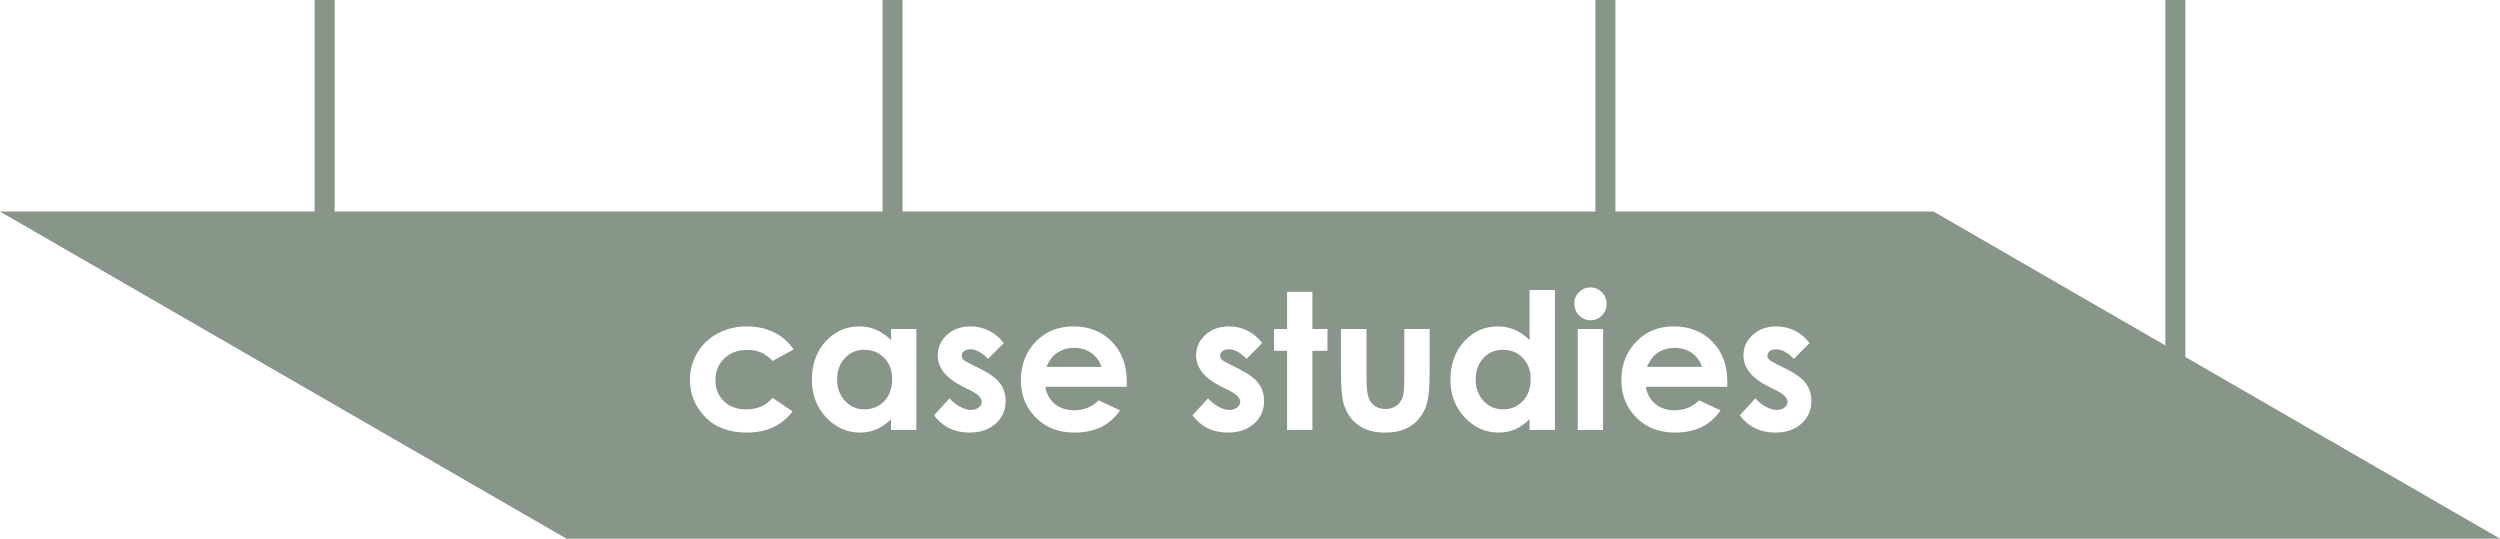 <?xml version="1.0" encoding="UTF-8"?><svg id="Layer_1" xmlns="http://www.w3.org/2000/svg" viewBox="0 0 499.86 107.7"><defs><style>.cls-1{fill:#889589;}.cls-2{fill:none;stroke:#889589;stroke-miterlimit:10;stroke-width:4px;}</style></defs><path class="cls-1" d="M176.81,71.57c-1.05-1.09-2.38-1.63-3.98-1.63s-2.87,.55-3.9,1.66c-1.04,1.1-1.55,2.52-1.55,4.26s.52,3.17,1.58,4.3c1.05,1.13,2.35,1.69,3.89,1.69s2.91-.56,3.96-1.66c1.04-1.11,1.57-2.56,1.57-4.35s-.53-3.18-1.57-4.27Zm0,0c-1.05-1.09-2.38-1.63-3.98-1.63s-2.87,.55-3.9,1.66c-1.04,1.1-1.55,2.52-1.55,4.26s.52,3.17,1.58,4.3c1.05,1.13,2.35,1.69,3.89,1.69s2.91-.56,3.96-1.66c1.04-1.11,1.57-2.56,1.57-4.35s-.53-3.18-1.57-4.27Zm0,0c-1.05-1.09-2.38-1.63-3.98-1.63s-2.87,.55-3.9,1.66c-1.04,1.1-1.55,2.52-1.55,4.26s.52,3.17,1.58,4.3c1.05,1.13,2.35,1.69,3.89,1.69s2.91-.56,3.96-1.66c1.04-1.11,1.57-2.56,1.57-4.35s-.53-3.18-1.57-4.27Zm0,0c-1.05-1.09-2.38-1.63-3.98-1.63s-2.87,.55-3.9,1.66c-1.04,1.1-1.55,2.52-1.55,4.26s.52,3.17,1.58,4.3c1.05,1.13,2.35,1.69,3.89,1.69s2.91-.56,3.96-1.66c1.04-1.11,1.57-2.56,1.57-4.35s-.53-3.18-1.57-4.27Zm0,0c-1.05-1.09-2.38-1.63-3.98-1.63s-2.87,.55-3.9,1.66c-1.04,1.1-1.55,2.52-1.55,4.26s.52,3.17,1.58,4.3c1.05,1.13,2.35,1.69,3.89,1.69s2.91-.56,3.96-1.66c1.04-1.11,1.57-2.56,1.57-4.35s-.53-3.18-1.57-4.27Zm41.43-.97c-.99-.7-2.13-1.05-3.43-1.05-1.41,0-2.65,.39-3.72,1.18-.67,.5-1.29,1.37-1.86,2.62h10.99c-.34-1.13-1-2.04-1.98-2.75Zm0,0c-.99-.7-2.13-1.05-3.43-1.05-1.41,0-2.65,.39-3.72,1.18-.67,.5-1.29,1.37-1.86,2.62h10.99c-.34-1.13-1-2.04-1.98-2.75Zm-41.43,.97c-1.05-1.09-2.38-1.63-3.98-1.63s-2.87,.55-3.9,1.66c-1.04,1.1-1.55,2.52-1.55,4.26s.52,3.17,1.58,4.3c1.05,1.13,2.35,1.69,3.89,1.69s2.91-.56,3.96-1.66c1.04-1.11,1.57-2.56,1.57-4.35s-.53-3.18-1.57-4.27Zm0,0c-1.05-1.09-2.38-1.63-3.98-1.63s-2.87,.55-3.9,1.66c-1.04,1.1-1.55,2.52-1.55,4.26s.52,3.17,1.58,4.3c1.05,1.13,2.35,1.69,3.89,1.69s2.91-.56,3.96-1.66c1.04-1.11,1.57-2.56,1.57-4.35s-.53-3.18-1.57-4.27Zm41.43-.97c-.99-.7-2.13-1.05-3.43-1.05-1.41,0-2.65,.39-3.72,1.18-.67,.5-1.29,1.37-1.86,2.62h10.99c-.34-1.13-1-2.04-1.98-2.75Zm0,0c-.99-.7-2.13-1.05-3.43-1.05-1.41,0-2.65,.39-3.72,1.18-.67,.5-1.29,1.37-1.86,2.62h10.99c-.34-1.13-1-2.04-1.98-2.75Zm-41.43,.97c-1.05-1.09-2.38-1.63-3.98-1.63s-2.87,.55-3.9,1.66c-1.04,1.1-1.55,2.52-1.55,4.26s.52,3.17,1.58,4.3c1.05,1.13,2.35,1.69,3.89,1.69s2.91-.56,3.96-1.66c1.04-1.11,1.57-2.56,1.57-4.35s-.53-3.18-1.57-4.27Zm0,0c-1.05-1.09-2.38-1.63-3.98-1.63s-2.87,.55-3.9,1.66c-1.04,1.1-1.55,2.52-1.55,4.26s.52,3.17,1.58,4.3c1.05,1.13,2.35,1.69,3.89,1.69s2.91-.56,3.96-1.66c1.04-1.11,1.57-2.56,1.57-4.35s-.53-3.18-1.57-4.27Zm41.43-.97c-.99-.7-2.13-1.05-3.43-1.05-1.41,0-2.65,.39-3.72,1.18-.67,.5-1.29,1.37-1.86,2.62h10.99c-.34-1.13-1-2.04-1.98-2.75Zm86.24,.97c-1.05-1.09-2.37-1.63-3.97-1.63s-2.87,.55-3.91,1.66c-1.03,1.1-1.55,2.52-1.55,4.26s.53,3.17,1.58,4.3c1.06,1.13,2.35,1.69,3.89,1.69s2.91-.56,3.96-1.66c1.05-1.11,1.57-2.56,1.57-4.35s-.52-3.18-1.57-4.27Zm0,0c-1.05-1.09-2.37-1.63-3.97-1.63s-2.87,.55-3.91,1.66c-1.03,1.1-1.55,2.52-1.55,4.26s.53,3.17,1.58,4.3c1.06,1.13,2.35,1.69,3.89,1.69s2.91-.56,3.96-1.66c1.05-1.11,1.57-2.56,1.57-4.35s-.52-3.18-1.57-4.27Zm-86.24-.97c-.99-.7-2.13-1.05-3.43-1.05-1.41,0-2.65,.39-3.72,1.18-.67,.5-1.29,1.37-1.86,2.62h10.99c-.34-1.13-1-2.04-1.98-2.75Zm-41.43,.97c-1.05-1.09-2.38-1.63-3.98-1.63s-2.87,.55-3.9,1.66c-1.04,1.1-1.55,2.52-1.55,4.26s.52,3.17,1.58,4.3c1.05,1.13,2.35,1.69,3.89,1.69s2.91-.56,3.96-1.66c1.04-1.11,1.57-2.56,1.57-4.35s-.53-3.18-1.57-4.27Zm0,0c-1.05-1.09-2.38-1.63-3.98-1.63s-2.87,.55-3.9,1.66c-1.04,1.1-1.55,2.52-1.55,4.26s.52,3.17,1.58,4.3c1.05,1.13,2.35,1.69,3.89,1.69s2.91-.56,3.96-1.66c1.04-1.11,1.57-2.56,1.57-4.35s-.53-3.18-1.57-4.27Zm41.43-.97c-.99-.7-2.13-1.05-3.43-1.05-1.41,0-2.65,.39-3.72,1.18-.67,.5-1.29,1.37-1.86,2.62h10.99c-.34-1.13-1-2.04-1.98-2.75Zm86.24,.97c-1.05-1.09-2.37-1.63-3.97-1.63s-2.87,.55-3.91,1.66c-1.03,1.1-1.55,2.52-1.55,4.26s.53,3.17,1.58,4.3c1.06,1.13,2.35,1.69,3.89,1.69s2.91-.56,3.96-1.66c1.05-1.11,1.57-2.56,1.57-4.35s-.52-3.18-1.57-4.27Zm0,0c-1.05-1.09-2.37-1.63-3.97-1.63s-2.87,.55-3.91,1.66c-1.03,1.1-1.55,2.52-1.55,4.26s.53,3.17,1.58,4.3c1.06,1.13,2.35,1.69,3.89,1.69s2.91-.56,3.96-1.66c1.05-1.11,1.57-2.56,1.57-4.35s-.52-3.18-1.57-4.27Zm-86.24-.97c-.99-.7-2.13-1.05-3.43-1.05-1.41,0-2.65,.39-3.72,1.18-.67,.5-1.29,1.37-1.86,2.62h10.99c-.34-1.13-1-2.04-1.98-2.75Zm-41.43,.97c-1.05-1.09-2.38-1.63-3.98-1.63s-2.87,.55-3.9,1.66c-1.04,1.1-1.55,2.52-1.55,4.26s.52,3.17,1.58,4.3c1.05,1.13,2.35,1.69,3.89,1.69s2.91-.56,3.96-1.66c1.04-1.11,1.57-2.56,1.57-4.35s-.53-3.18-1.57-4.27Zm0,0c-1.05-1.09-2.38-1.63-3.98-1.63s-2.87,.55-3.9,1.66c-1.04,1.1-1.55,2.52-1.55,4.26s.52,3.17,1.58,4.3c1.05,1.13,2.35,1.69,3.89,1.69s2.91-.56,3.96-1.66c1.04-1.11,1.57-2.56,1.57-4.35s-.53-3.18-1.57-4.27Zm41.43-.97c-.99-.7-2.13-1.05-3.43-1.05-1.41,0-2.65,.39-3.72,1.18-.67,.5-1.29,1.37-1.86,2.62h10.99c-.34-1.13-1-2.04-1.98-2.75Zm86.24,.97c-1.05-1.09-2.37-1.63-3.97-1.63s-2.87,.55-3.91,1.66c-1.03,1.1-1.55,2.52-1.55,4.26s.53,3.17,1.58,4.3c1.06,1.13,2.35,1.69,3.89,1.69s2.91-.56,3.96-1.66c1.05-1.11,1.57-2.56,1.57-4.35s-.52-3.18-1.57-4.27Zm0,0c-1.05-1.09-2.37-1.63-3.97-1.63s-2.87,.55-3.91,1.66c-1.03,1.1-1.55,2.52-1.55,4.26s.53,3.17,1.58,4.3c1.06,1.13,2.35,1.69,3.89,1.69s2.91-.56,3.96-1.66c1.05-1.11,1.57-2.56,1.57-4.35s-.52-3.18-1.57-4.27Zm-86.24-.97c-.99-.7-2.13-1.05-3.43-1.05-1.41,0-2.65,.39-3.72,1.18-.67,.5-1.29,1.37-1.86,2.62h10.99c-.34-1.13-1-2.04-1.98-2.75Zm-41.43,.97c-1.05-1.09-2.38-1.63-3.98-1.63s-2.87,.55-3.9,1.66c-1.04,1.1-1.55,2.52-1.55,4.26s.52,3.17,1.58,4.3c1.05,1.13,2.35,1.69,3.89,1.69s2.91-.56,3.96-1.66c1.04-1.11,1.57-2.56,1.57-4.35s-.53-3.18-1.57-4.27Zm0,0c-1.05-1.09-2.38-1.63-3.98-1.63s-2.87,.55-3.9,1.66c-1.04,1.1-1.55,2.52-1.55,4.26s.52,3.17,1.58,4.3c1.05,1.13,2.35,1.69,3.89,1.69s2.91-.56,3.96-1.66c1.04-1.11,1.57-2.56,1.57-4.35s-.53-3.18-1.57-4.27Zm41.43-.97c-.99-.7-2.13-1.05-3.43-1.05-1.41,0-2.65,.39-3.72,1.18-.67,.5-1.29,1.37-1.86,2.62h10.99c-.34-1.13-1-2.04-1.98-2.75Zm86.24,.97c-1.05-1.09-2.37-1.63-3.97-1.63s-2.87,.55-3.91,1.66c-1.03,1.1-1.55,2.52-1.55,4.26s.53,3.17,1.58,4.3c1.06,1.13,2.35,1.69,3.89,1.69s2.91-.56,3.96-1.66c1.05-1.11,1.57-2.56,1.57-4.35s-.52-3.18-1.57-4.27Zm0,0c-1.05-1.09-2.37-1.63-3.97-1.63s-2.87,.55-3.91,1.66c-1.03,1.1-1.55,2.52-1.55,4.26s.53,3.17,1.58,4.3c1.06,1.13,2.35,1.69,3.89,1.69s2.91-.56,3.96-1.66c1.05-1.11,1.57-2.56,1.57-4.35s-.52-3.18-1.57-4.27Zm-86.24-.97c-.99-.7-2.13-1.05-3.43-1.05-1.41,0-2.65,.39-3.72,1.18-.67,.5-1.29,1.37-1.86,2.62h10.99c-.34-1.13-1-2.04-1.98-2.75Zm-41.43,.97c-1.05-1.09-2.38-1.63-3.98-1.63s-2.87,.55-3.9,1.66c-1.04,1.1-1.55,2.52-1.55,4.26s.52,3.17,1.58,4.3c1.05,1.13,2.35,1.69,3.89,1.69s2.91-.56,3.96-1.66c1.04-1.11,1.57-2.56,1.57-4.35s-.53-3.18-1.57-4.27Zm0,0c-1.05-1.09-2.38-1.63-3.98-1.63s-2.87,.55-3.9,1.66c-1.04,1.1-1.55,2.52-1.55,4.26s.52,3.17,1.58,4.3c1.05,1.13,2.35,1.69,3.89,1.69s2.91-.56,3.96-1.66c1.04-1.11,1.57-2.56,1.57-4.35s-.53-3.18-1.57-4.27Zm41.43-.97c-.99-.7-2.13-1.05-3.43-1.05-1.41,0-2.65,.39-3.72,1.18-.67,.5-1.29,1.37-1.86,2.62h10.99c-.34-1.13-1-2.04-1.98-2.75Zm86.24,.97c-1.05-1.09-2.37-1.63-3.97-1.63s-2.87,.55-3.91,1.66c-1.03,1.1-1.55,2.52-1.55,4.26s.53,3.17,1.58,4.3c1.06,1.13,2.35,1.69,3.89,1.69s2.91-.56,3.96-1.66c1.05-1.11,1.57-2.56,1.57-4.35s-.52-3.18-1.57-4.27Zm33.83-.97c-.99-.7-2.13-1.05-3.43-1.05-1.41,0-2.65,.39-3.72,1.18-.67,.5-1.29,1.37-1.86,2.62h10.99c-.34-1.13-1-2.04-1.98-2.75Zm0,0c-.99-.7-2.13-1.05-3.43-1.05-1.41,0-2.65,.39-3.72,1.18-.67,.5-1.29,1.37-1.86,2.62h10.99c-.34-1.13-1-2.04-1.98-2.75Zm-33.83,.97c-1.05-1.09-2.37-1.63-3.97-1.63s-2.87,.55-3.91,1.66c-1.03,1.1-1.55,2.52-1.55,4.26s.53,3.17,1.58,4.3c1.06,1.13,2.35,1.69,3.89,1.69s2.91-.56,3.96-1.66c1.05-1.11,1.57-2.56,1.57-4.35s-.52-3.18-1.57-4.27Zm-86.24-.97c-.99-.7-2.13-1.05-3.43-1.05-1.41,0-2.65,.39-3.72,1.18-.67,.5-1.29,1.37-1.86,2.62h10.99c-.34-1.13-1-2.04-1.98-2.75Zm-41.43,.97c-1.05-1.09-2.38-1.63-3.98-1.63s-2.87,.55-3.9,1.66c-1.04,1.1-1.55,2.52-1.55,4.26s.52,3.17,1.58,4.3c1.05,1.13,2.35,1.69,3.89,1.69s2.91-.56,3.96-1.66c1.04-1.11,1.57-2.56,1.57-4.35s-.53-3.18-1.57-4.27Zm258.14-1.35l-48.35-27.92H0l64.91,37.48,48.35,27.92H499.86l-64.91-37.48Zm-290.21,10c1.13,1.08,2.61,1.63,4.44,1.63,2.27,0,4.03-.77,5.29-2.32l4,2.73c-2.17,2.82-5.22,4.23-9.17,4.23-3.55,0-6.33-1.05-8.34-3.16-2.01-2.1-3.01-4.56-3.01-7.38,0-1.96,.49-3.76,1.46-5.4,.98-1.65,2.34-2.94,4.09-3.88s3.71-1.41,5.88-1.41c2,0,3.8,.4,5.4,1.2,1.59,.79,2.9,1.93,3.91,3.4l-4.22,2.32c-.79-.83-1.57-1.4-2.35-1.72-.77-.33-1.68-.49-2.72-.49-1.89,0-3.42,.57-4.59,1.7s-1.76,2.58-1.76,4.34,.56,3.12,1.69,4.21Zm38.48,5.75h-5.06v-2.14c-.99,.94-1.98,1.62-2.98,2.04-.99,.41-2.07,.62-3.23,.62-2.61,0-4.86-1.01-6.77-3.04-1.9-2.02-2.85-4.53-2.85-7.54s.92-5.67,2.76-7.66c1.84-1.99,4.08-2.99,6.71-2.99,1.21,0,2.35,.23,3.41,.69,1.06,.46,2.04,1.14,2.95,2.06v-2.23h5.06v20.19Zm15.87-1.28c-1.31,1.2-3.08,1.8-5.29,1.8-2.95,0-5.3-1.15-7.05-3.45l3.11-3.4c.6,.69,1.29,1.25,2.09,1.68,.8,.43,1.51,.64,2.13,.64,.66,0,1.2-.16,1.61-.48,.41-.32,.61-.69,.61-1.12,0-.78-.73-1.54-2.21-2.28l-1.7-.85c-3.27-1.65-4.9-3.71-4.9-6.18,0-1.6,.61-2.96,1.84-4.09,1.24-1.13,2.81-1.7,4.73-1.7,1.31,0,2.54,.29,3.7,.86,1.15,.58,2.14,1.4,2.94,2.48l-3.14,3.14c-1.27-1.27-2.43-1.9-3.47-1.9-.57,0-1.01,.12-1.33,.37-.32,.24-.48,.54-.48,.9,0,.27,.1,.52,.3,.75,.21,.23,.71,.54,1.51,.93l1.86,.93c1.95,.97,3.3,1.95,4.03,2.95s1.09,2.18,1.09,3.53c0,1.79-.66,3.29-1.98,4.49Zm26.19-7.35h-16.27c.24,1.43,.86,2.58,1.89,3.42,1.02,.85,2.32,1.27,3.9,1.27,1.89,0,3.52-.66,4.88-1.98l4.27,2c-1.07,1.51-2.34,2.63-3.82,3.35-1.49,.72-3.25,1.09-5.29,1.09-3.17,0-5.75-1-7.74-3s-2.99-4.5-2.99-7.5,1-5.64,2.98-7.68c1.99-2.03,4.48-3.05,7.47-3.05,3.18,0,5.76,1.02,7.76,3.05,1.99,2.04,2.98,4.73,2.98,8.07l-.02,.96Zm25.49,7.35c-1.32,1.2-3.08,1.8-5.3,1.8-2.94,0-5.29-1.15-7.05-3.45l3.12-3.4c.59,.69,1.29,1.25,2.09,1.68,.79,.43,1.5,.64,2.12,.64,.67,0,1.21-.16,1.61-.48,.41-.32,.62-.69,.62-1.12,0-.78-.74-1.54-2.21-2.28l-1.71-.85c-3.26-1.65-4.9-3.71-4.9-6.18,0-1.6,.62-2.96,1.85-4.09,1.23-1.13,2.8-1.7,4.72-1.7,1.31,0,2.55,.29,3.7,.86,1.16,.58,2.14,1.4,2.94,2.48l-3.13,3.14c-1.28-1.27-2.43-1.9-3.47-1.9-.57,0-1.02,.12-1.34,.37-.32,.24-.48,.54-.48,.9,0,.27,.1,.52,.31,.75,.2,.23,.7,.54,1.51,.93l1.85,.93c1.96,.97,3.3,1.95,4.03,2.95,.73,1,1.1,2.18,1.1,3.53,0,1.79-.66,3.29-1.98,4.49Zm14.65-14.55h-3.01v15.83h-5.06v-15.83h-2.6v-4.36h2.6v-7.44h5.06v7.44h3.01v4.36Zm20.43,4.19c0,3.53-.28,5.94-.84,7.24-.68,1.58-1.68,2.8-3,3.65-1.33,.84-3.01,1.27-5.05,1.27-2.22,0-4.01-.5-5.37-1.49-1.37-.99-2.33-2.37-2.89-4.13-.39-1.23-.59-3.46-.59-6.68v-8.41h5.12v9.72c0,1.9,.13,3.21,.39,3.95,.26,.73,.68,1.3,1.26,1.71,.57,.41,1.28,.61,2.13,.61s1.56-.2,2.14-.6c.59-.4,1.03-.99,1.32-1.77,.21-.58,.31-1.82,.31-3.73v-9.89h5.07v8.55Zm25.05,11.64h-5.07v-2.14c-.99,.94-1.98,1.62-2.97,2.04-1,.41-2.08,.62-3.24,.62-2.6,0-4.86-1.01-6.76-3.04-1.91-2.02-2.86-4.53-2.86-7.54s.92-5.67,2.76-7.66c1.85-1.99,4.08-2.99,6.71-2.99,1.21,0,2.35,.23,3.41,.69,1.07,.46,2.05,1.14,2.95,2.06v-10.02h5.07v27.98Zm9.63,0h-5.07v-20.19h5.07v20.19Zm-.24-22.89c-.63,.64-1.38,.96-2.26,.96s-1.67-.33-2.3-.98c-.64-.65-.96-1.44-.96-2.36s.32-1.66,.95-2.29,1.39-.94,2.27-.94,1.65,.32,2.29,.96c.63,.65,.95,1.43,.95,2.34s-.31,1.67-.94,2.31Zm25.06,14.26h-16.27c.23,1.43,.86,2.58,1.88,3.42,1.02,.85,2.32,1.27,3.91,1.27,1.89,0,3.52-.66,4.88-1.98l4.27,2c-1.07,1.51-2.34,2.63-3.83,3.35-1.48,.72-3.24,1.09-5.28,1.09-3.17,0-5.75-1-7.74-3s-2.99-4.5-2.99-7.5,.99-5.64,2.98-7.68c1.99-2.03,4.47-3.05,7.47-3.05,3.18,0,5.76,1.02,7.75,3.05,1.99,2.04,2.99,4.73,2.99,8.07l-.02,.96Zm14.85,7.35c-1.31,1.2-3.08,1.8-5.29,1.8-2.95,0-5.3-1.15-7.05-3.45l3.11-3.4c.6,.69,1.29,1.25,2.09,1.68s1.51,.64,2.13,.64c.66,0,1.2-.16,1.61-.48s.61-.69,.61-1.12c0-.78-.73-1.54-2.21-2.28l-1.7-.85c-3.27-1.65-4.9-3.71-4.9-6.18,0-1.6,.61-2.96,1.85-4.09,1.23-1.13,2.8-1.7,4.72-1.7,1.31,0,2.54,.29,3.7,.86,1.16,.58,2.14,1.4,2.94,2.48l-3.14,3.14c-1.27-1.27-2.43-1.9-3.47-1.9-.56,0-1.01,.12-1.33,.37-.32,.24-.48,.54-.48,.9,0,.27,.1,.52,.3,.75,.21,.23,.71,.54,1.51,.93l1.86,.93c1.95,.97,3.3,1.95,4.03,2.95,.73,1,1.09,2.18,1.09,3.53,0,1.79-.66,3.29-1.98,4.49Zm-21.89-14.09c-.99-.7-2.13-1.05-3.43-1.05-1.41,0-2.65,.39-3.72,1.18-.67,.5-1.29,1.37-1.86,2.62h10.99c-.34-1.13-1-2.04-1.98-2.75Zm-37.8-.66c-1.57,0-2.87,.55-3.91,1.66-1.03,1.1-1.55,2.52-1.55,4.26s.53,3.17,1.58,4.3c1.06,1.13,2.35,1.69,3.89,1.69s2.91-.56,3.96-1.66c1.05-1.11,1.57-2.56,1.57-4.35s-.52-3.18-1.57-4.27c-1.05-1.09-2.37-1.63-3.97-1.63Zm-82.27,.66c-.99-.7-2.13-1.05-3.43-1.05-1.41,0-2.65,.39-3.72,1.18-.67,.5-1.29,1.37-1.86,2.62h10.99c-.34-1.13-1-2.04-1.98-2.75Zm-45.41-.66c-1.57,0-2.87,.55-3.9,1.66-1.04,1.1-1.55,2.52-1.55,4.26s.52,3.17,1.58,4.3c1.05,1.13,2.35,1.69,3.89,1.69s2.91-.56,3.96-1.66c1.04-1.11,1.57-2.56,1.57-4.35s-.53-3.18-1.57-4.27c-1.05-1.09-2.38-1.63-3.98-1.63Zm3.98,1.63c-1.05-1.09-2.38-1.63-3.98-1.63s-2.87,.55-3.9,1.66c-1.04,1.1-1.55,2.52-1.55,4.26s.52,3.17,1.58,4.3c1.05,1.13,2.35,1.69,3.89,1.69s2.91-.56,3.96-1.66c1.04-1.11,1.57-2.56,1.57-4.35s-.53-3.18-1.57-4.27Zm41.43-.97c-.99-.7-2.13-1.05-3.43-1.05-1.41,0-2.65,.39-3.72,1.18-.67,.5-1.29,1.37-1.86,2.62h10.99c-.34-1.13-1-2.04-1.98-2.75Zm86.24,.97c-1.05-1.09-2.37-1.63-3.97-1.63s-2.87,.55-3.91,1.66c-1.03,1.1-1.55,2.52-1.55,4.26s.53,3.17,1.58,4.3c1.06,1.13,2.35,1.69,3.89,1.69s2.91-.56,3.96-1.66c1.05-1.11,1.57-2.56,1.57-4.35s-.52-3.18-1.57-4.27Zm0,0c-1.05-1.09-2.37-1.63-3.97-1.63s-2.87,.55-3.91,1.66c-1.03,1.1-1.55,2.52-1.55,4.26s.53,3.17,1.58,4.3c1.06,1.13,2.35,1.69,3.89,1.69s2.91-.56,3.96-1.66c1.05-1.11,1.57-2.56,1.57-4.35s-.52-3.18-1.57-4.27Zm-86.24-.97c-.99-.7-2.13-1.05-3.43-1.05-1.41,0-2.65,.39-3.72,1.18-.67,.5-1.29,1.37-1.86,2.62h10.99c-.34-1.13-1-2.04-1.98-2.75Zm-41.43,.97c-1.05-1.09-2.38-1.63-3.98-1.63s-2.87,.55-3.9,1.66c-1.04,1.1-1.55,2.52-1.55,4.26s.52,3.17,1.58,4.3c1.05,1.13,2.35,1.69,3.89,1.69s2.91-.56,3.96-1.66c1.04-1.11,1.57-2.56,1.57-4.35s-.53-3.18-1.57-4.27Zm0,0c-1.05-1.09-2.38-1.63-3.98-1.63s-2.87,.55-3.9,1.66c-1.04,1.1-1.55,2.52-1.55,4.26s.52,3.17,1.58,4.3c1.05,1.13,2.35,1.69,3.89,1.69s2.91-.56,3.96-1.66c1.04-1.11,1.57-2.56,1.57-4.35s-.53-3.18-1.57-4.27Zm41.43-.97c-.99-.7-2.13-1.05-3.43-1.05-1.41,0-2.65,.39-3.72,1.18-.67,.5-1.29,1.37-1.86,2.62h10.99c-.34-1.13-1-2.04-1.98-2.75Zm86.24,.97c-1.05-1.09-2.37-1.63-3.97-1.63s-2.87,.55-3.91,1.66c-1.03,1.1-1.55,2.52-1.55,4.26s.53,3.17,1.58,4.3c1.06,1.13,2.35,1.69,3.89,1.69s2.91-.56,3.96-1.66c1.05-1.11,1.57-2.56,1.57-4.35s-.52-3.18-1.57-4.27Zm0,0c-1.05-1.09-2.37-1.63-3.97-1.63s-2.87,.55-3.91,1.66c-1.03,1.1-1.55,2.52-1.55,4.26s.53,3.17,1.58,4.3c1.06,1.13,2.35,1.69,3.89,1.69s2.91-.56,3.96-1.66c1.05-1.11,1.57-2.56,1.57-4.35s-.52-3.18-1.57-4.27Zm-86.24-.97c-.99-.7-2.13-1.05-3.43-1.05-1.41,0-2.65,.39-3.72,1.18-.67,.5-1.29,1.37-1.86,2.62h10.99c-.34-1.13-1-2.04-1.98-2.75Zm-41.43,.97c-1.05-1.09-2.38-1.63-3.98-1.63s-2.87,.55-3.9,1.66c-1.04,1.1-1.55,2.52-1.55,4.26s.52,3.17,1.58,4.3c1.05,1.13,2.35,1.69,3.89,1.69s2.91-.56,3.96-1.66c1.04-1.11,1.57-2.56,1.57-4.35s-.53-3.18-1.57-4.27Zm0,0c-1.05-1.09-2.38-1.63-3.98-1.63s-2.87,.55-3.9,1.66c-1.04,1.1-1.55,2.52-1.55,4.26s.52,3.17,1.58,4.3c1.05,1.13,2.35,1.69,3.89,1.69s2.91-.56,3.96-1.66c1.04-1.11,1.57-2.56,1.57-4.35s-.53-3.18-1.57-4.27Zm41.43-.97c-.99-.7-2.13-1.05-3.43-1.05-1.41,0-2.65,.39-3.72,1.18-.67,.5-1.29,1.37-1.86,2.62h10.99c-.34-1.13-1-2.04-1.98-2.75Zm86.24,.97c-1.05-1.09-2.37-1.63-3.97-1.63s-2.87,.55-3.91,1.66c-1.03,1.1-1.55,2.52-1.55,4.26s.53,3.17,1.58,4.3c1.06,1.13,2.35,1.69,3.89,1.69s2.91-.56,3.96-1.66c1.05-1.11,1.57-2.56,1.57-4.35s-.52-3.18-1.57-4.27Zm0,0c-1.05-1.09-2.37-1.63-3.97-1.63s-2.87,.55-3.91,1.66c-1.03,1.1-1.55,2.52-1.55,4.26s.53,3.17,1.58,4.3c1.06,1.13,2.35,1.69,3.89,1.69s2.91-.56,3.96-1.66c1.05-1.11,1.57-2.56,1.57-4.35s-.52-3.18-1.57-4.27Zm-86.24-.97c-.99-.7-2.13-1.05-3.43-1.05-1.41,0-2.65,.39-3.72,1.18-.67,.5-1.29,1.37-1.86,2.62h10.99c-.34-1.13-1-2.04-1.98-2.75Zm-41.43,.97c-1.05-1.09-2.38-1.63-3.98-1.63s-2.87,.55-3.9,1.66c-1.04,1.1-1.55,2.52-1.55,4.26s.52,3.17,1.58,4.3c1.05,1.13,2.35,1.69,3.89,1.69s2.91-.56,3.96-1.66c1.04-1.11,1.57-2.56,1.57-4.35s-.53-3.18-1.57-4.27Zm0,0c-1.05-1.09-2.38-1.63-3.98-1.63s-2.87,.55-3.9,1.66c-1.04,1.1-1.55,2.52-1.55,4.26s.52,3.17,1.58,4.3c1.05,1.13,2.35,1.69,3.89,1.69s2.91-.56,3.96-1.66c1.04-1.11,1.57-2.56,1.57-4.35s-.53-3.18-1.57-4.27Zm41.43-.97c-.99-.7-2.13-1.05-3.43-1.05-1.41,0-2.65,.39-3.72,1.18-.67,.5-1.29,1.37-1.86,2.62h10.99c-.34-1.13-1-2.04-1.98-2.75Zm86.24,.97c-1.05-1.09-2.37-1.63-3.97-1.63s-2.87,.55-3.91,1.66c-1.03,1.1-1.55,2.52-1.55,4.26s.53,3.17,1.58,4.3c1.06,1.13,2.35,1.69,3.89,1.69s2.91-.56,3.96-1.66c1.05-1.11,1.57-2.56,1.57-4.35s-.52-3.18-1.57-4.27Zm0,0c-1.05-1.09-2.37-1.63-3.97-1.63s-2.87,.55-3.91,1.66c-1.03,1.1-1.55,2.52-1.55,4.26s.53,3.17,1.58,4.3c1.06,1.13,2.35,1.69,3.89,1.69s2.91-.56,3.96-1.66c1.05-1.11,1.57-2.56,1.57-4.35s-.52-3.18-1.57-4.27Zm-86.24-.97c-.99-.7-2.13-1.05-3.43-1.05-1.41,0-2.65,.39-3.72,1.18-.67,.5-1.29,1.37-1.86,2.62h10.99c-.34-1.13-1-2.04-1.98-2.75Zm-41.43,.97c-1.05-1.09-2.38-1.63-3.98-1.63s-2.87,.55-3.9,1.66c-1.04,1.1-1.55,2.52-1.55,4.26s.52,3.17,1.58,4.3c1.05,1.13,2.35,1.69,3.89,1.69s2.91-.56,3.96-1.66c1.04-1.11,1.57-2.56,1.57-4.35s-.53-3.18-1.57-4.27Zm0,0c-1.05-1.09-2.38-1.63-3.98-1.63s-2.87,.55-3.9,1.66c-1.04,1.1-1.55,2.52-1.55,4.26s.52,3.17,1.58,4.3c1.05,1.13,2.35,1.69,3.89,1.69s2.91-.56,3.96-1.66c1.04-1.11,1.57-2.56,1.57-4.35s-.53-3.18-1.57-4.27Zm41.43-.97c-.99-.7-2.13-1.05-3.43-1.05-1.41,0-2.65,.39-3.72,1.18-.67,.5-1.29,1.37-1.86,2.62h10.99c-.34-1.13-1-2.04-1.98-2.75Zm0,0c-.99-.7-2.13-1.05-3.43-1.05-1.41,0-2.65,.39-3.72,1.18-.67,.5-1.29,1.37-1.86,2.62h10.99c-.34-1.13-1-2.04-1.98-2.75Zm-41.43,.97c-1.05-1.09-2.38-1.63-3.98-1.63s-2.87,.55-3.9,1.66c-1.04,1.1-1.55,2.52-1.55,4.26s.52,3.17,1.58,4.3c1.05,1.13,2.35,1.69,3.89,1.69s2.91-.56,3.96-1.66c1.04-1.11,1.57-2.56,1.57-4.35s-.53-3.18-1.57-4.27Zm0,0c-1.05-1.09-2.38-1.63-3.98-1.63s-2.87,.55-3.9,1.66c-1.04,1.1-1.55,2.52-1.55,4.26s.52,3.17,1.58,4.3c1.05,1.13,2.35,1.69,3.89,1.69s2.91-.56,3.96-1.66c1.04-1.11,1.57-2.56,1.57-4.35s-.53-3.18-1.57-4.27Zm41.43-.97c-.99-.7-2.13-1.05-3.43-1.05-1.41,0-2.65,.39-3.72,1.18-.67,.5-1.29,1.37-1.86,2.62h10.99c-.34-1.13-1-2.04-1.98-2.75Zm0,0c-.99-.7-2.13-1.05-3.43-1.05-1.41,0-2.65,.39-3.72,1.18-.67,.5-1.29,1.37-1.86,2.62h10.99c-.34-1.13-1-2.04-1.98-2.75Zm-41.43,.97c-1.05-1.09-2.38-1.63-3.98-1.63s-2.87,.55-3.9,1.66c-1.04,1.1-1.55,2.52-1.55,4.26s.52,3.17,1.58,4.3c1.05,1.13,2.35,1.69,3.89,1.69s2.91-.56,3.96-1.66c1.04-1.11,1.57-2.56,1.57-4.35s-.53-3.18-1.57-4.27Zm0,0c-1.05-1.09-2.38-1.63-3.98-1.63s-2.87,.55-3.9,1.66c-1.04,1.1-1.55,2.52-1.55,4.26s.52,3.17,1.58,4.3c1.05,1.13,2.35,1.69,3.89,1.69s2.91-.56,3.96-1.66c1.04-1.11,1.57-2.56,1.57-4.35s-.53-3.18-1.57-4.27Zm0,0c-1.05-1.09-2.38-1.63-3.98-1.63s-2.87,.55-3.9,1.66c-1.04,1.1-1.55,2.52-1.55,4.26s.52,3.17,1.58,4.3c1.05,1.13,2.35,1.69,3.89,1.69s2.91-.56,3.96-1.66c1.04-1.11,1.57-2.56,1.57-4.35s-.53-3.18-1.57-4.27Zm0,0c-1.05-1.09-2.38-1.63-3.98-1.63s-2.87,.55-3.9,1.66c-1.04,1.1-1.55,2.52-1.55,4.26s.52,3.17,1.58,4.3c1.05,1.13,2.35,1.69,3.89,1.69s2.91-.56,3.96-1.66c1.04-1.11,1.57-2.56,1.57-4.35s-.53-3.18-1.57-4.27Zm0,0c-1.05-1.09-2.38-1.63-3.98-1.63s-2.87,.55-3.9,1.66c-1.04,1.1-1.55,2.52-1.55,4.26s.52,3.17,1.58,4.3c1.05,1.13,2.35,1.69,3.89,1.69s2.91-.56,3.96-1.66c1.04-1.11,1.57-2.56,1.57-4.35s-.53-3.18-1.57-4.27Z"/><line class="cls-2" x1="434.95" y1="72" x2="434.95" y2="0"/><line class="cls-2" x1="64.91" y1="78" x2="64.91" y2="0"/><polyline class="cls-2" points="178.46 0 178.46 42.3 178.46 65.78"/><line class="cls-2" x1="320.99" y1="45" x2="320.99" y2="0"/></svg>